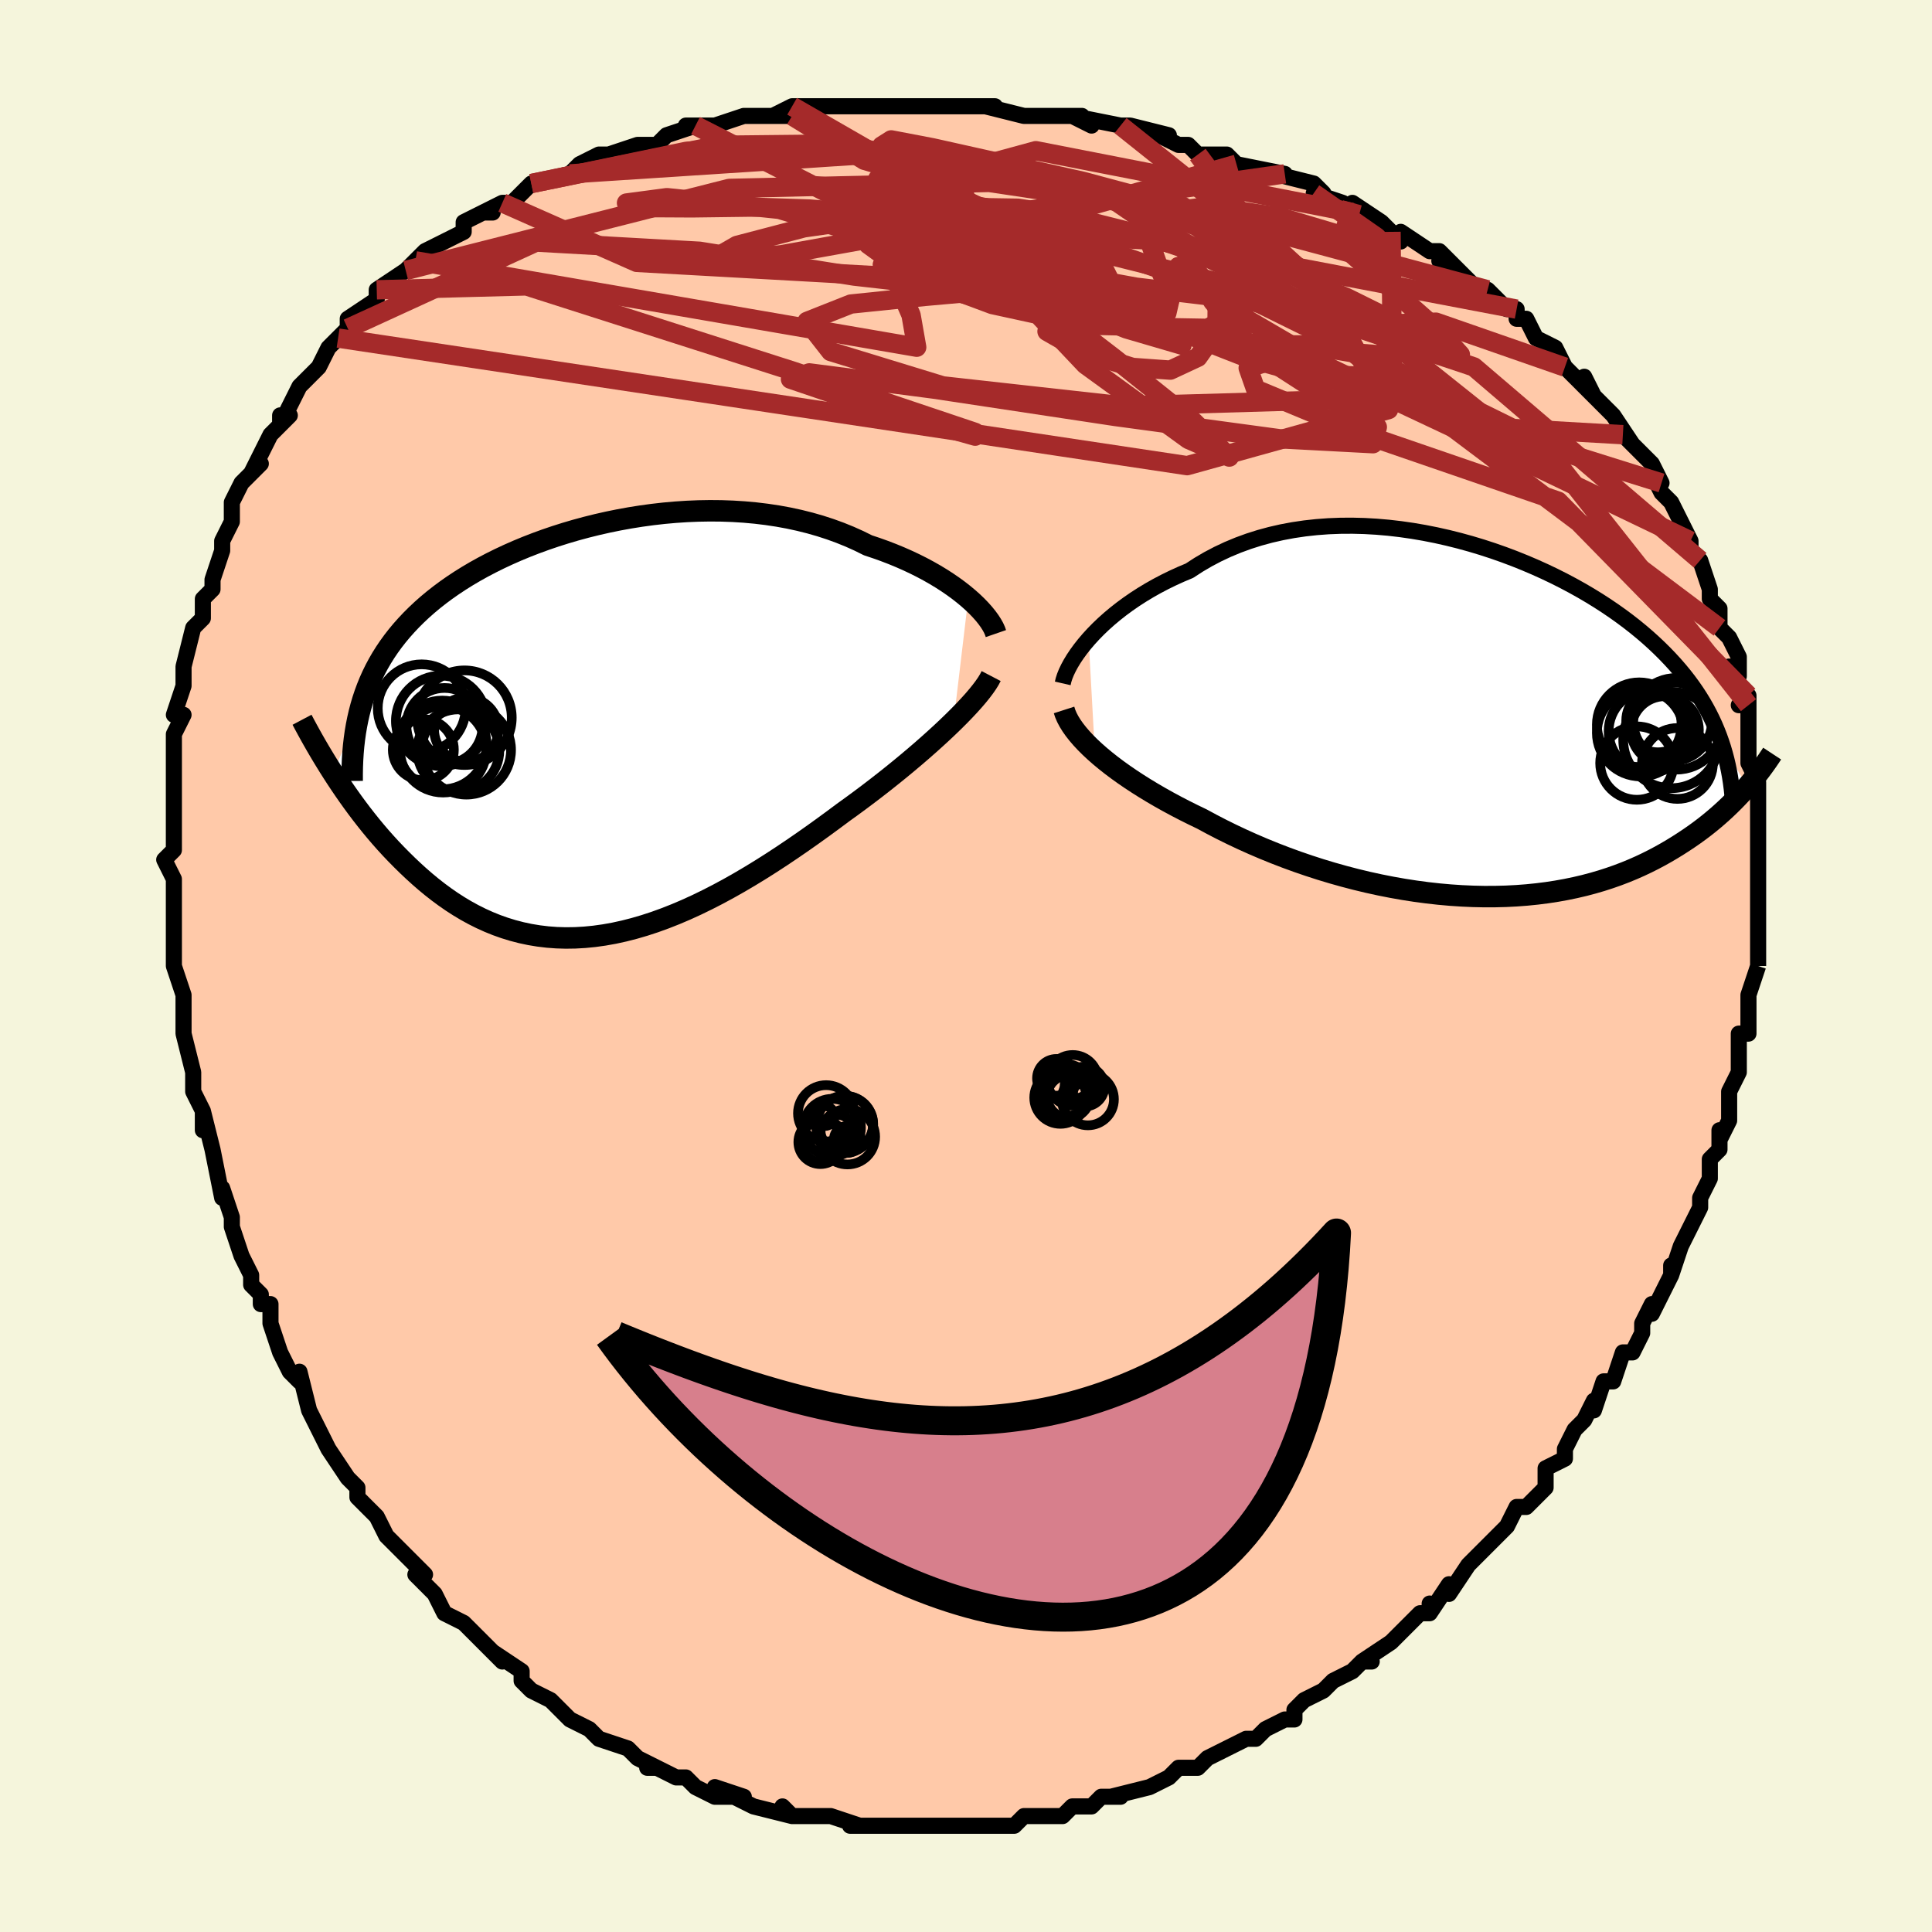 <svg viewBox="-100 -100 200 200" xmlns="http://www.w3.org/2000/svg" width="400" height="400" id="face-svg"><defs><clipPath id="leftEyeClipPath"><polyline points="39.068,-13.74,38.575,-14.15,38.05,-14.56,37.492,-14.967,36.904,-15.371,36.285,-15.77,35.637,-16.163,34.962,-16.547,34.259,-16.923,33.532,-17.288,32.779,-17.642,32.003,-17.984,31.205,-18.313,30.386,-18.628,29.546,-18.928,28.688,-19.214,27.755,-19.675,26.791,-20.108,25.799,-20.51,24.78,-20.881,23.735,-21.22,22.666,-21.526,21.575,-21.799,20.465,-22.039,19.338,-22.245,18.195,-22.417,17.038,-22.557,15.87,-22.663,14.694,-22.737,13.51,-22.779,12.322,-22.79,11.131,-22.77,9.94,-22.721,8.75,-22.642,7.564,-22.536,6.384,-22.402,5.212,-22.242,4.049,-22.057,2.898,-21.848,1.76,-21.616,0.637,-21.362,-0.47,-21.087,-1.559,-20.792,-2.628,-20.478,-3.676,-20.146,-4.702,-19.797,-5.705,-19.431,-6.684,-19.051,-7.637,-18.656,-8.564,-18.247,-9.465,-17.826,-10.338,-17.393,-11.183,-16.949,-12,-16.494,-12.788,-16.029,-13.547,-15.555,-14.277,-15.072,-14.978,-14.581,-15.65,-14.082,-16.294,-13.576,-16.91,-13.062,-17.498,-12.542,-18.059,-12.015,-18.594,-11.482,-19.103,-10.942,-19.588,-10.397,-20.048,-9.844,-20.485,-9.283,-20.898,-8.714,-21.289,-8.136,-21.656,-7.551,-22,-6.957,-22.322,-6.354,-22.622,-5.743,-22.9,-5.124,-23.156,-4.496,-23.391,-3.86,-23.606,-3.215,-23.8,-2.562,-23.974,-1.9,-26.697,4.358,-26.314,4.95,-25.918,5.546,-25.509,6.147,-25.088,6.751,-24.654,7.358,-24.207,7.967,-23.747,8.576,-23.273,9.184,-22.787,9.792,-22.287,10.396,-21.773,10.997,-21.245,11.592,-20.704,12.182,-20.149,12.764,-19.579,13.341,-18.993,13.917,-18.39,14.487,-17.77,15.051,-17.133,15.605,-16.478,16.147,-15.805,16.674,-15.114,17.184,-14.406,17.675,-13.678,18.145,-12.933,18.591,-12.169,19.011,-11.387,19.403,-10.586,19.766,-9.768,20.097,-8.931,20.395,-8.076,20.657,-7.204,20.884,-6.315,21.073,-5.408,21.223,-4.485,21.334,-3.546,21.404,-2.591,21.432,-1.621,21.418,-0.637,21.362,0.362,21.264,1.374,21.122,2.399,20.939,3.435,20.712,4.483,20.444,5.541,20.135,6.608,19.786,7.684,19.396,8.767,18.969,9.856,18.505,10.951,18.005,12.049,17.471,13.151,16.905,14.255,16.309,15.359,15.685,16.462,15.035,17.563,14.362,18.661,13.667,19.753,12.954,20.839,12.225,21.917,11.483,22.985,10.731,24.043,9.971,25.087,9.206,26.117,8.439,27,7.803,27.871,7.162,28.73,6.518,29.575,5.871,30.404,5.224,31.217,4.577,32.012,3.932,32.788,3.29,33.543,2.654,34.276,2.023,34.985,1.399,35.669,0.785,36.326,0.182,36.954,-0.41,37.552,-0.988"></polyline></clipPath><clipPath id="rightEyeClipPath"><polyline points="-40.242,-8.396,-39.76,-8.923,-39.244,-9.45,-38.693,-9.976,-38.109,-10.498,-37.493,-11.014,-36.846,-11.522,-36.169,-12.021,-35.463,-12.508,-34.729,-12.982,-33.968,-13.442,-33.182,-13.886,-32.37,-14.313,-31.535,-14.722,-30.678,-15.112,-29.8,-15.481,-28.861,-16.092,-27.888,-16.663,-26.881,-17.193,-25.843,-17.681,-24.774,-18.126,-23.678,-18.527,-22.556,-18.883,-21.411,-19.194,-20.244,-19.46,-19.06,-19.681,-17.858,-19.858,-16.644,-19.991,-15.417,-20.082,-14.182,-20.13,-12.941,-20.137,-11.696,-20.105,-10.449,-20.034,-9.203,-19.926,-7.961,-19.782,-6.724,-19.604,-5.495,-19.394,-4.275,-19.152,-3.068,-18.881,-1.874,-18.582,-0.696,-18.258,0.464,-17.909,1.605,-17.537,2.725,-17.144,3.823,-16.731,4.897,-16.3,5.946,-15.853,6.969,-15.391,7.965,-14.916,8.934,-14.428,9.874,-13.929,10.784,-13.421,11.665,-12.904,12.516,-12.38,13.337,-11.849,14.127,-11.313,14.887,-10.773,15.617,-10.229,16.317,-9.682,16.988,-9.132,17.63,-8.581,18.244,-8.027,18.83,-7.473,19.39,-6.918,19.924,-6.362,20.435,-5.805,20.921,-5.246,21.385,-4.685,21.825,-4.122,22.242,-3.556,22.636,-2.988,23.009,-2.418,23.36,-1.845,23.689,-1.27,23.998,-0.692,24.286,-0.112,24.555,0.471,24.803,1.057,25.033,1.645,25.244,2.236,27.924,6.883,27.597,7.252,27.256,7.626,26.901,8.003,26.532,8.382,26.147,8.764,25.746,9.147,25.329,9.532,24.896,9.917,24.446,10.302,23.978,10.687,23.493,11.07,22.989,11.451,22.468,11.829,21.927,12.204,21.367,12.577,20.787,12.95,20.186,13.32,19.563,13.688,18.917,14.051,18.247,14.407,17.552,14.756,16.833,15.096,16.088,15.425,15.317,15.743,14.519,16.047,13.695,16.336,12.845,16.61,11.968,16.866,11.065,17.105,10.136,17.323,9.18,17.521,8.2,17.698,7.195,17.852,6.167,17.982,5.115,18.089,4.041,18.17,2.946,18.226,1.83,18.255,0.696,18.258,-0.455,18.233,-1.622,18.181,-2.804,18.102,-3.998,17.995,-5.204,17.86,-6.419,17.698,-7.641,17.508,-8.869,17.291,-10.1,17.048,-11.333,16.778,-12.565,16.483,-13.794,16.162,-15.018,15.818,-16.235,15.451,-17.442,15.061,-18.637,14.651,-19.819,14.22,-20.984,13.771,-22.131,13.305,-23.257,12.823,-24.36,12.327,-25.439,11.818,-26.491,11.298,-27.514,10.768,-28.507,10.231,-29.415,9.794,-30.304,9.35,-31.173,8.899,-32.021,8.442,-32.846,7.98,-33.648,7.513,-34.425,7.043,-35.176,6.569,-35.9,6.094,-36.595,5.617,-37.261,5.14,-37.896,4.663,-38.498,4.187,-39.068,3.714,-39.602,3.244"></polyline></clipPath><filter id="fuzzy"><feTurbulence id="turbulence" baseFrequency="0.05" numOctaves="3" type="noise" result="noise"></feTurbulence><feDisplacementMap in="SourceGraphic" in2="noise" scale="2"></feDisplacementMap></filter><linearGradient id="rainbowGradient" x1="0%" y1="0%" x2="100%" y2="0%"><stop offset="0%" style="stop-color: rgb(233, 236, 239);  stop-opacity: 1"></stop><stop offset="50%" style="stop-color: rgb(220, 20, 60);  stop-opacity: 1"></stop><stop offset="100%" style="stop-color: rgb(233, 236, 239);  stop-opacity: 1"></stop></linearGradient></defs><title>That&#39;s an ugly face</title><desc>CREATED BY XUAN TANG, MORE INFO AT TXSTC55.GITHUB.IO</desc><rect x="-100" y="-100" width="100%" height="100%" opacity="1" fill="rgb(245, 245, 220)"></rect><polyline id="faceContour" points="82,0,82,0,81,3,81,4,81,5,81,7,80,7,80,9,80,10,80,11,79,13,79,14,79,16,78,18,78,17,78,19,77,20,77,22,76,24,76,25,75,27,75,27,74,29,73,32,73,31,73,32,72,34,71,36,71,35,70,37,70,38,69,40,68,40,67,43,66,43,65,46,65,45,64,47,64,47,63,48,62,50,62,51,62,51,60,52,60,54,58,56,57,56,56,58,56,58,54,60,53,61,53,61,52,62,50,65,50,64,48,67,48,66,48,67,47,67,46,68,44,70,44,70,41,72,42,72,41,72,40,73,38,74,37,75,35,76,34,77,34,78,33,78,33,78,31,79,30,80,29,80,27,81,27,81,25,82,24,83,23,83,22,83,21,84,21,84,19,85,19,85,15,86,16,86,14,86,14,86,13,87,11,87,11,87,10,88,6,88,5,89,5,89,2,89,1,89,0,89,-1,89,-1,89,-1,89,-3,89,-5,89,-6,89,-7,89,-9,89,-8,89,-11,89,-12,89,-11,89,-14,88,-15,88,-17,88,-18,88,-19,87,-18,88,-22,87,-24,86,-23,86,-26,85,-24,86,-26,86,-28,85,-29,84,-30,84,-32,83,-33,83,-32,83,-34,82,-35,81,-35,81,-38,80,-39,79,-39,79,-41,78,-41,78,-42,77,-43,76,-45,75,-46,74,-46,73,-49,71,-48,72,-49,71,-50,70,-50,70,-52,68,-54,67,-55,65,-55,65,-57,63,-56,63,-58,61,-59,60,-58,61,-60,59,-61,57,-61,57,-63,55,-63,55,-63,54,-64,53,-66,50,-66,50,-66,50,-67,48,-68,46,-68,46,-69,42,-69,43,-70,42,-71,40,-72,37,-72,35,-73,35,-73,34,-74,33,-74,32,-75,30,-76,27,-76,26,-76,26,-77,23,-77,24,-78,19,-78,19,-79,15,-79,17,-79,17,-79,15,-80,13,-80,11,-80,11,-81,7,-81,5,-81,3,-81,3,-81,3,-82,0,-82,-1,-82,-2,-82,-6,-82,-8,-82,-8,-82,-9,-83,-11,-82,-12,-82,-15,-82,-16,-82,-16,-82,-17,-82,-18,-82,-20,-82,-21,-82,-24,-81,-26,-82,-26,-81,-29,-81,-29,-81,-31,-81,-31,-80,-35,-80,-35,-79,-36,-79,-38,-78,-39,-78,-40,-77,-43,-77,-44,-77,-44,-76,-46,-76,-48,-76,-48,-75,-50,-75,-50,-73,-52,-74,-51,-72,-55,-70,-57,-71,-57,-71,-56,-69,-60,-69,-60,-67,-62,-67,-62,-66,-64,-66,-64,-65,-65,-64,-66,-64,-66,-64,-67,-61,-69,-61,-69,-61,-70,-58,-72,-57,-73,-57,-73,-56,-74,-54,-75,-52,-76,-52,-77,-50,-78,-49,-78,-50,-78,-48,-79,-47,-79,-45,-81,-45,-81,-41,-82,-41,-82,-40,-83,-38,-84,-38,-84,-37,-84,-34,-85,-33,-85,-32,-85,-31,-86,-28,-87,-29,-87,-28,-87,-26,-87,-23,-88,-21,-88,-20,-88,-18,-88,-20,-88,-18,-89,-14,-89,-16,-89,-13,-89,-9,-89,-7,-89,-7,-89,-5,-89,-4,-89,-1,-89,-2,-89,2,-89,2,-89,3,-89,2,-89,6,-88,6,-88,9,-88,12,-88,13,-87,11,-88,16,-87,16,-87,17,-87,21,-86,20,-86,22,-85,23,-85,24,-84,26,-84,27,-84,28,-83,33,-82,33,-82,32,-82,36,-81,37,-80,36,-80,39,-79,40,-78,40,-79,43,-77,44,-76,45,-75,45,-76,48,-74,49,-74,51,-72,49,-73,51,-72,53,-70,54,-70,56,-68,57,-68,57,-67,58,-67,59,-65,59,-65,61,-64,62,-62,63,-61,65,-59,64,-61,65,-59,66,-58,67,-57,69,-54,68,-55,70,-53,71,-52,72,-50,71,-51,72,-49,73,-48,73,-48,74,-46,75,-44,75,-43,76,-42,77,-39,77,-38,77,-38,78,-37,78,-36,78,-35,79,-34,80,-32,80,-30,79,-31,81,-27,80,-27,81,-28,81,-26,81,-25,81,-22,81,-21,82,-19,82,-19,82,-17,82,-16,82,-13,82,-12,82,-11,82,-10,82,-8,82,-8,82,-8,82,-4,82,-6,82,-3,82,-1,82,0,82,0" fill="#ffc9a9" stroke="black" stroke-width="1.667" stroke-linejoin="round" filter="url(#fuzzy)"></polyline><g transform="translate(52.938 -25.442)"><polyline id="rightCountour" points="-40.242,-8.396,-39.76,-8.923,-39.244,-9.45,-38.693,-9.976,-38.109,-10.498,-37.493,-11.014,-36.846,-11.522,-36.169,-12.021,-35.463,-12.508,-34.729,-12.982,-33.968,-13.442,-33.182,-13.886,-32.37,-14.313,-31.535,-14.722,-30.678,-15.112,-29.8,-15.481,-28.861,-16.092,-27.888,-16.663,-26.881,-17.193,-25.843,-17.681,-24.774,-18.126,-23.678,-18.527,-22.556,-18.883,-21.411,-19.194,-20.244,-19.46,-19.06,-19.681,-17.858,-19.858,-16.644,-19.991,-15.417,-20.082,-14.182,-20.13,-12.941,-20.137,-11.696,-20.105,-10.449,-20.034,-9.203,-19.926,-7.961,-19.782,-6.724,-19.604,-5.495,-19.394,-4.275,-19.152,-3.068,-18.881,-1.874,-18.582,-0.696,-18.258,0.464,-17.909,1.605,-17.537,2.725,-17.144,3.823,-16.731,4.897,-16.3,5.946,-15.853,6.969,-15.391,7.965,-14.916,8.934,-14.428,9.874,-13.929,10.784,-13.421,11.665,-12.904,12.516,-12.38,13.337,-11.849,14.127,-11.313,14.887,-10.773,15.617,-10.229,16.317,-9.682,16.988,-9.132,17.63,-8.581,18.244,-8.027,18.83,-7.473,19.39,-6.918,19.924,-6.362,20.435,-5.805,20.921,-5.246,21.385,-4.685,21.825,-4.122,22.242,-3.556,22.636,-2.988,23.009,-2.418,23.36,-1.845,23.689,-1.27,23.998,-0.692,24.286,-0.112,24.555,0.471,24.803,1.057,25.033,1.645,25.244,2.236,27.924,6.883,27.597,7.252,27.256,7.626,26.901,8.003,26.532,8.382,26.147,8.764,25.746,9.147,25.329,9.532,24.896,9.917,24.446,10.302,23.978,10.687,23.493,11.07,22.989,11.451,22.468,11.829,21.927,12.204,21.367,12.577,20.787,12.95,20.186,13.32,19.563,13.688,18.917,14.051,18.247,14.407,17.552,14.756,16.833,15.096,16.088,15.425,15.317,15.743,14.519,16.047,13.695,16.336,12.845,16.61,11.968,16.866,11.065,17.105,10.136,17.323,9.18,17.521,8.2,17.698,7.195,17.852,6.167,17.982,5.115,18.089,4.041,18.17,2.946,18.226,1.83,18.255,0.696,18.258,-0.455,18.233,-1.622,18.181,-2.804,18.102,-3.998,17.995,-5.204,17.86,-6.419,17.698,-7.641,17.508,-8.869,17.291,-10.1,17.048,-11.333,16.778,-12.565,16.483,-13.794,16.162,-15.018,15.818,-16.235,15.451,-17.442,15.061,-18.637,14.651,-19.819,14.22,-20.984,13.771,-22.131,13.305,-23.257,12.823,-24.36,12.327,-25.439,11.818,-26.491,11.298,-27.514,10.768,-28.507,10.231,-29.415,9.794,-30.304,9.35,-31.173,8.899,-32.021,8.442,-32.846,7.98,-33.648,7.513,-34.425,7.043,-35.176,6.569,-35.9,6.094,-36.595,5.617,-37.261,5.14,-37.896,4.663,-38.498,4.187,-39.068,3.714,-39.602,3.244" fill="white" stroke="white" stroke-width="0" stroke-linejoin="round" filter="url(#fuzzy)"></polyline></g><g transform="translate(-38.833 -24.334)"><polyline id="leftCountour" points="39.068,-13.74,38.575,-14.15,38.05,-14.56,37.492,-14.967,36.904,-15.371,36.285,-15.77,35.637,-16.163,34.962,-16.547,34.259,-16.923,33.532,-17.288,32.779,-17.642,32.003,-17.984,31.205,-18.313,30.386,-18.628,29.546,-18.928,28.688,-19.214,27.755,-19.675,26.791,-20.108,25.799,-20.51,24.78,-20.881,23.735,-21.22,22.666,-21.526,21.575,-21.799,20.465,-22.039,19.338,-22.245,18.195,-22.417,17.038,-22.557,15.87,-22.663,14.694,-22.737,13.51,-22.779,12.322,-22.79,11.131,-22.77,9.94,-22.721,8.75,-22.642,7.564,-22.536,6.384,-22.402,5.212,-22.242,4.049,-22.057,2.898,-21.848,1.76,-21.616,0.637,-21.362,-0.47,-21.087,-1.559,-20.792,-2.628,-20.478,-3.676,-20.146,-4.702,-19.797,-5.705,-19.431,-6.684,-19.051,-7.637,-18.656,-8.564,-18.247,-9.465,-17.826,-10.338,-17.393,-11.183,-16.949,-12,-16.494,-12.788,-16.029,-13.547,-15.555,-14.277,-15.072,-14.978,-14.581,-15.65,-14.082,-16.294,-13.576,-16.91,-13.062,-17.498,-12.542,-18.059,-12.015,-18.594,-11.482,-19.103,-10.942,-19.588,-10.397,-20.048,-9.844,-20.485,-9.283,-20.898,-8.714,-21.289,-8.136,-21.656,-7.551,-22,-6.957,-22.322,-6.354,-22.622,-5.743,-22.9,-5.124,-23.156,-4.496,-23.391,-3.86,-23.606,-3.215,-23.8,-2.562,-23.974,-1.9,-26.697,4.358,-26.314,4.95,-25.918,5.546,-25.509,6.147,-25.088,6.751,-24.654,7.358,-24.207,7.967,-23.747,8.576,-23.273,9.184,-22.787,9.792,-22.287,10.396,-21.773,10.997,-21.245,11.592,-20.704,12.182,-20.149,12.764,-19.579,13.341,-18.993,13.917,-18.39,14.487,-17.77,15.051,-17.133,15.605,-16.478,16.147,-15.805,16.674,-15.114,17.184,-14.406,17.675,-13.678,18.145,-12.933,18.591,-12.169,19.011,-11.387,19.403,-10.586,19.766,-9.768,20.097,-8.931,20.395,-8.076,20.657,-7.204,20.884,-6.315,21.073,-5.408,21.223,-4.485,21.334,-3.546,21.404,-2.591,21.432,-1.621,21.418,-0.637,21.362,0.362,21.264,1.374,21.122,2.399,20.939,3.435,20.712,4.483,20.444,5.541,20.135,6.608,19.786,7.684,19.396,8.767,18.969,9.856,18.505,10.951,18.005,12.049,17.471,13.151,16.905,14.255,16.309,15.359,15.685,16.462,15.035,17.563,14.362,18.661,13.667,19.753,12.954,20.839,12.225,21.917,11.483,22.985,10.731,24.043,9.971,25.087,9.206,26.117,8.439,27,7.803,27.871,7.162,28.73,6.518,29.575,5.871,30.404,5.224,31.217,4.577,32.012,3.932,32.788,3.29,33.543,2.654,34.276,2.023,34.985,1.399,35.669,0.785,36.326,0.182,36.954,-0.41,37.552,-0.988" fill="white" stroke="white" stroke-width="0" stroke-linejoin="round" filter="url(#fuzzy)"></polyline></g><g transform="translate(52.938 -25.442)"><polyline id="rightUpper" points="-42.922,-3.813,-42.841,-4.166,-42.717,-4.551,-42.549,-4.967,-42.339,-5.407,-42.088,-5.87,-41.797,-6.351,-41.465,-6.848,-41.095,-7.356,-40.687,-7.873,-40.242,-8.396,-39.76,-8.923,-39.244,-9.45,-38.693,-9.976,-38.109,-10.498,-37.493,-11.014,-36.846,-11.522,-36.169,-12.021,-35.463,-12.508,-34.729,-12.982,-33.968,-13.442,-33.182,-13.886,-32.37,-14.313,-31.535,-14.722,-30.678,-15.112,-29.8,-15.481,-28.861,-16.092,-27.888,-16.663,-26.881,-17.193,-25.843,-17.681,-24.774,-18.126,-23.678,-18.527,-22.556,-18.883,-21.411,-19.194,-20.244,-19.46,-19.06,-19.681,-17.858,-19.858,-16.644,-19.991,-15.417,-20.082,-14.182,-20.13,-12.941,-20.137,-11.696,-20.105,-10.449,-20.034,-9.203,-19.926,-7.961,-19.782,-6.724,-19.604,-5.495,-19.394,-4.275,-19.152,-3.068,-18.881,-1.874,-18.582,-0.696,-18.258,0.464,-17.909,1.605,-17.537,2.725,-17.144,3.823,-16.731,4.897,-16.3,5.946,-15.853,6.969,-15.391,7.965,-14.916,8.934,-14.428,9.874,-13.929,10.784,-13.421,11.665,-12.904,12.516,-12.38,13.337,-11.849,14.127,-11.313,14.887,-10.773,15.617,-10.229,16.317,-9.682,16.988,-9.132,17.63,-8.581,18.244,-8.027,18.83,-7.473,19.39,-6.918,19.924,-6.362,20.435,-5.805,20.921,-5.246,21.385,-4.685,21.825,-4.122,22.242,-3.556,22.636,-2.988,23.009,-2.418,23.36,-1.845,23.689,-1.27,23.998,-0.692,24.286,-0.112,24.555,0.471,24.803,1.057,25.033,1.645,25.244,2.236,25.438,2.829,25.613,3.426,25.772,4.025,25.914,4.627,26.04,5.232,26.15,5.84,26.245,6.45,26.326,7.064,26.392,7.68,26.445,8.299" fill="none" stroke="black" stroke-width="1.667" stroke-linejoin="round" filter="url(#fuzzy)"></polyline><polyline id="rightLower" points="-42.787,-1.064,-42.664,-0.682,-42.493,-0.285,-42.278,0.124,-42.019,0.544,-41.716,0.975,-41.372,1.414,-40.988,1.862,-40.564,2.317,-40.102,2.778,-39.602,3.244,-39.068,3.714,-38.498,4.187,-37.896,4.663,-37.261,5.14,-36.595,5.617,-35.9,6.094,-35.176,6.569,-34.425,7.043,-33.648,7.513,-32.846,7.98,-32.021,8.442,-31.173,8.899,-30.304,9.35,-29.415,9.794,-28.507,10.231,-27.514,10.768,-26.491,11.298,-25.439,11.818,-24.36,12.327,-23.257,12.823,-22.131,13.305,-20.984,13.771,-19.819,14.22,-18.637,14.651,-17.442,15.061,-16.235,15.451,-15.018,15.818,-13.794,16.162,-12.565,16.483,-11.333,16.778,-10.1,17.048,-8.869,17.291,-7.641,17.508,-6.419,17.698,-5.204,17.86,-3.998,17.995,-2.804,18.102,-1.622,18.181,-0.455,18.233,0.696,18.258,1.83,18.255,2.946,18.226,4.041,18.17,5.115,18.089,6.167,17.982,7.195,17.852,8.2,17.698,9.18,17.521,10.136,17.323,11.065,17.105,11.968,16.866,12.845,16.61,13.695,16.336,14.519,16.047,15.317,15.743,16.088,15.425,16.833,15.096,17.552,14.756,18.247,14.407,18.917,14.051,19.563,13.688,20.186,13.32,20.787,12.95,21.367,12.577,21.927,12.204,22.468,11.829,22.989,11.451,23.493,11.07,23.978,10.687,24.446,10.302,24.896,9.917,25.329,9.532,25.746,9.147,26.147,8.764,26.532,8.382,26.901,8.003,27.256,7.626,27.597,7.252,27.924,6.883,28.237,6.517,28.537,6.156,28.824,5.799,29.099,5.448,29.363,5.102,29.614,4.761,29.855,4.426,30.085,4.097,30.304,3.773,30.514,3.454" fill="none" stroke="black" stroke-width="2.222" stroke-linejoin="round" filter="url(#fuzzy)"></polyline><!--[--><circle r="3.798" cx="16.509" cy="4.436" stroke="black" fill="none" stroke-width="1" filter="url(#fuzzy)" clip-path="url(#rightEyeClipPath)"></circle><circle r="4.742" cx="20.611" cy="0.368" stroke="black" fill="none" stroke-width="1" filter="url(#fuzzy)" clip-path="url(#rightEyeClipPath)"></circle><circle r="3.668" cx="20.71" cy="4.477" stroke="black" fill="none" stroke-width="1" filter="url(#fuzzy)" clip-path="url(#rightEyeClipPath)"></circle><circle r="4.073" cx="20.208" cy="0.139" stroke="black" fill="none" stroke-width="1" filter="url(#fuzzy)" clip-path="url(#rightEyeClipPath)"></circle><circle r="4.514" cx="16.883" cy="1.301" stroke="black" fill="none" stroke-width="1" filter="url(#fuzzy)" clip-path="url(#rightEyeClipPath)"></circle><circle r="4.272" cx="17.861" cy="1.141" stroke="black" fill="none" stroke-width="1" filter="url(#fuzzy)" clip-path="url(#rightEyeClipPath)"></circle><circle r="4.384" cx="16.754" cy="0.464" stroke="black" fill="none" stroke-width="1" filter="url(#fuzzy)" clip-path="url(#rightEyeClipPath)"></circle><circle r="3.281" cx="18.689" cy="0.039" stroke="black" fill="none" stroke-width="1" filter="url(#fuzzy)" clip-path="url(#rightEyeClipPath)"></circle><circle r="3.507" cx="19.422" cy="1.021" stroke="black" fill="none" stroke-width="1" filter="url(#fuzzy)" clip-path="url(#rightEyeClipPath)"></circle><circle r="4.986" cx="20.085" cy="2.047" stroke="black" fill="none" stroke-width="1" filter="url(#fuzzy)" clip-path="url(#rightEyeClipPath)"></circle><!--]--></g><g transform="translate(-38.833 -24.334)"><polyline id="leftUpper" points="41.928,-10.077,41.826,-10.372,41.681,-10.69,41.492,-11.028,41.263,-11.383,40.992,-11.753,40.683,-12.135,40.334,-12.527,39.948,-12.927,39.526,-13.332,39.068,-13.74,38.575,-14.15,38.05,-14.56,37.492,-14.967,36.904,-15.371,36.285,-15.77,35.637,-16.163,34.962,-16.547,34.259,-16.923,33.532,-17.288,32.779,-17.642,32.003,-17.984,31.205,-18.313,30.386,-18.628,29.546,-18.928,28.688,-19.214,27.755,-19.675,26.791,-20.108,25.799,-20.51,24.78,-20.881,23.735,-21.22,22.666,-21.526,21.575,-21.799,20.465,-22.039,19.338,-22.245,18.195,-22.417,17.038,-22.557,15.87,-22.663,14.694,-22.737,13.51,-22.779,12.322,-22.79,11.131,-22.77,9.94,-22.721,8.75,-22.642,7.564,-22.536,6.384,-22.402,5.212,-22.242,4.049,-22.057,2.898,-21.848,1.76,-21.616,0.637,-21.362,-0.47,-21.087,-1.559,-20.792,-2.628,-20.478,-3.676,-20.146,-4.702,-19.797,-5.705,-19.431,-6.684,-19.051,-7.637,-18.656,-8.564,-18.247,-9.465,-17.826,-10.338,-17.393,-11.183,-16.949,-12,-16.494,-12.788,-16.029,-13.547,-15.555,-14.277,-15.072,-14.978,-14.581,-15.65,-14.082,-16.294,-13.576,-16.91,-13.062,-17.498,-12.542,-18.059,-12.015,-18.594,-11.482,-19.103,-10.942,-19.588,-10.397,-20.048,-9.844,-20.485,-9.283,-20.898,-8.714,-21.289,-8.136,-21.656,-7.551,-22,-6.957,-22.322,-6.354,-22.622,-5.743,-22.9,-5.124,-23.156,-4.496,-23.391,-3.86,-23.606,-3.215,-23.8,-2.562,-23.974,-1.9,-24.128,-1.23,-24.263,-0.551,-24.38,0.137,-24.478,0.832,-24.559,1.536,-24.622,2.249,-24.668,2.969,-24.698,3.697,-24.711,4.432,-24.71,5.175" fill="none" stroke="black" stroke-width="2.222" stroke-linejoin="round" filter="url(#fuzzy)"></polyline><polyline id="leftLower" points="41.437,-5.68,41.251,-5.324,41.014,-4.938,40.728,-4.525,40.396,-4.086,40.021,-3.622,39.603,-3.134,39.145,-2.626,38.649,-2.098,38.118,-1.551,37.552,-0.988,36.954,-0.41,36.326,0.182,35.669,0.785,34.985,1.399,34.276,2.023,33.543,2.654,32.788,3.29,32.012,3.932,31.217,4.577,30.404,5.224,29.575,5.871,28.73,6.518,27.871,7.162,27,7.803,26.117,8.439,25.087,9.206,24.043,9.971,22.985,10.731,21.917,11.483,20.839,12.225,19.753,12.954,18.661,13.667,17.563,14.362,16.462,15.035,15.359,15.685,14.255,16.309,13.151,16.905,12.049,17.471,10.951,18.005,9.856,18.505,8.767,18.969,7.684,19.396,6.608,19.786,5.541,20.135,4.483,20.444,3.435,20.712,2.399,20.939,1.374,21.122,0.362,21.264,-0.637,21.362,-1.621,21.418,-2.591,21.432,-3.546,21.404,-4.485,21.334,-5.408,21.223,-6.315,21.073,-7.204,20.884,-8.076,20.657,-8.931,20.395,-9.768,20.097,-10.586,19.766,-11.387,19.403,-12.169,19.011,-12.933,18.591,-13.678,18.145,-14.406,17.675,-15.114,17.184,-15.805,16.674,-16.478,16.147,-17.133,15.605,-17.77,15.051,-18.39,14.487,-18.993,13.917,-19.579,13.341,-20.149,12.764,-20.704,12.182,-21.245,11.592,-21.773,10.997,-22.287,10.396,-22.787,9.792,-23.273,9.184,-23.747,8.576,-24.207,7.967,-24.654,7.358,-25.088,6.751,-25.509,6.147,-25.918,5.546,-26.314,4.95,-26.697,4.358,-27.069,3.772,-27.428,3.193,-27.776,2.621,-28.113,2.056,-28.438,1.499,-28.751,0.951,-29.054,0.411,-29.347,-0.121,-29.629,-0.643,-29.901,-1.157" fill="none" stroke="black" stroke-width="2.222" stroke-linejoin="round" filter="url(#fuzzy)"></polyline><!--[--><circle r="3.161" cx="-17.343" cy="1.948" stroke="black" fill="none" stroke-width="1" filter="url(#fuzzy)" clip-path="url(#leftEyeClipPath)"></circle><circle r="4.546" cx="-17.516" cy="-2.348" stroke="black" fill="none" stroke-width="1" filter="url(#fuzzy)" clip-path="url(#leftEyeClipPath)"></circle><circle r="3.943" cx="-15.15" cy="-0.505" stroke="black" fill="none" stroke-width="1" filter="url(#fuzzy)" clip-path="url(#leftEyeClipPath)"></circle><circle r="4.62" cx="-12.885" cy="1.971" stroke="black" fill="none" stroke-width="1" filter="url(#fuzzy)" clip-path="url(#leftEyeClipPath)"></circle><circle r="4.896" cx="-13.086" cy="-1.37" stroke="black" fill="none" stroke-width="1" filter="url(#fuzzy)" clip-path="url(#leftEyeClipPath)"></circle><circle r="4.245" cx="-13.719" cy="2.013" stroke="black" fill="none" stroke-width="1" filter="url(#fuzzy)" clip-path="url(#leftEyeClipPath)"></circle><circle r="4.476" cx="-15.295" cy="1.902" stroke="black" fill="none" stroke-width="1" filter="url(#fuzzy)" clip-path="url(#leftEyeClipPath)"></circle><circle r="4.596" cx="-15.391" cy="1.453" stroke="black" fill="none" stroke-width="1" filter="url(#fuzzy)" clip-path="url(#leftEyeClipPath)"></circle><circle r="3.331" cx="-12.897" cy="-0.139" stroke="black" fill="none" stroke-width="1" filter="url(#fuzzy)" clip-path="url(#leftEyeClipPath)"></circle><circle r="4.685" cx="-15.497" cy="-1.039" stroke="black" fill="none" stroke-width="1" filter="url(#fuzzy)" clip-path="url(#leftEyeClipPath)"></circle><!--]--></g><g id="hairs"><!--[--><polyline points="57,-68,1.361,-78.593,-7.025,-82.614,0.934,-82.196,9.467,-80.445,12.948,-79.503,12.496,-79.836,11.425,-80.66,12.053,-80.854,14.624,-79.823,17.876,-77.899,20.712,-75.933,23.912,-74.212,29.914,-71.578,39.099,-66.068,43.746,-57.601,22.891,-51.795,-65,-65" fill="none" stroke="rgb(165, 42, 42)" stroke-width="2" stroke-linejoin="round" filter="url(#fuzzy)"></polyline><polyline points="78,-35,33.866,-68.156,20.898,-79.102,20.006,-80.133,27.102,-75.753,36.796,-69.683,43.326,-65.037,43.936,-63.178,39.972,-63.487,35.245,-64.292,32.823,-64.301,32.527,-63.504,31.646,-62.69,29.211,-61.903,29.978,-59.714,41.307,-54.994,61.3,-48.119,81,-28" fill="none" stroke="rgb(165, 42, 42)" stroke-width="2" stroke-linejoin="round" filter="url(#fuzzy)"></polyline><polyline points="62,-62,48.643,-66.65,41.063,-66.345,34.236,-68.587,28.841,-71.479,24.004,-73.793,19.592,-75.303,16.052,-76.229,13.169,-76.95,9.895,-77.732,5.376,-78.446,0.04,-78.531,-4.318,-77.383,-5.781,-74.97,-4.507,-72.192,-4.417,-70.611,-11.579,-71.419,-27.582,-73.991,-44.508,-74.94,-64,-66" fill="none" stroke="rgb(165, 42, 42)" stroke-width="2" stroke-linejoin="round" filter="url(#fuzzy)"></polyline><polyline points="-41,-82,-5.552,-84.311,13.877,-80.269,22.516,-74.352,25.537,-68.797,29.7,-63.8,36.657,-59.302,42.58,-55.789,42.136,-54.066,32.519,-54.574,15.444,-56.887,-3.272,-59.712,-16.22,-61.4,-18.169,-60.748,-9.73,-57.877,0.95,-54.848,0.926,-55.248,-17.93,-61.585,-45.502,-70.403,-61,-70" fill="none" stroke="rgb(165, 42, 42)" stroke-width="2" stroke-linejoin="round" filter="url(#fuzzy)"></polyline><polyline points="54,-70,12.045,-81.243,-3.457,-84.702,-7.739,-85.52,-8.724,-84.897,-8.427,-82.995,-6.533,-80.095,-2.771,-76.723,2.368,-73.399,8.058,-70.497,13.546,-68.332,18.073,-67.255,20.795,-67.599,21.217,-69.447,19.924,-72.405,18.795,-75.596,20.127,-77.942,25.059,-78.629,32.514,-77.526,39.74,-75.383,43.892,-73.867,42.507,-75.46,36,-80" fill="none" stroke="rgb(165, 42, 42)" stroke-width="2" stroke-linejoin="round" filter="url(#fuzzy)"></polyline><polyline points="-45,-81,-25.585,-84.964,-16.271,-85.062,-6.572,-84.042,-1.641,-82.978,-3.02,-81.909,-7.153,-80.395,-9.624,-78.144,-8.457,-75.38,-4.689,-72.814,-0.823,-71.247,1.352,-71.022,2.047,-71.723,3.061,-72.349,6.077,-71.933,10.995,-70.211,15.597,-67.886,16.915,-66.248,13.326,-66.322,5.844,-68.049,-2.255,-70.067,-6.945,-70.284,-5.688,-67.385,-5.103,-64.055,-57,-73" fill="none" stroke="rgb(165, 42, 42)" stroke-width="2" stroke-linejoin="round" filter="url(#fuzzy)"></polyline><polyline points="33,-82,6.462,-78.23,-19.135,-73.627,-26.635,-72.918,-23.714,-74.597,-16.77,-76.414,-8.576,-77.578,-2.056,-78.493,-0.414,-79.68,-4.136,-80.978,-9.14,-81.476,-8.38,-80.096,3.894,-76.338,27.21,-70.494,52.569,-62.022,76,-42" fill="none" stroke="rgb(165, 42, 42)" stroke-width="2" stroke-linejoin="round" filter="url(#fuzzy)"></polyline><polyline points="16,-87,52.949,-57.511,54.28,-53.9,39.536,-60.846,26.386,-68.516,21.992,-72.415,23.718,-72.132,26.014,-69.288,25.977,-65.793,24.007,-63.016,21.151,-61.684,17.245,-61.966,12.152,-63.538,8.385,-65.692,12.26,-67.107,33.766,-63.797,75,-44" fill="none" stroke="rgb(165, 42, 42)" stroke-width="2" stroke-linejoin="round" filter="url(#fuzzy)"></polyline><polyline points="44,-76,44.144,-60.962,35.24,-61.242,29.24,-62.909,21.525,-65.928,14.361,-69.896,10.778,-73.517,10.646,-75.848,11.943,-76.649,12.969,-76.136,13.015,-74.71,11.751,-72.866,8.651,-71.153,3.214,-69.982,-4.252,-69.316,-11.922,-68.526,-16.452,-66.733,-14.006,-63.606,-2.41,-60.056,16.285,-57.979,35.376,-58.532,48.989,-59.145,61.757,-51.362,81,-27" fill="none" stroke="rgb(165, 42, 42)" stroke-width="2" stroke-linejoin="round" filter="url(#fuzzy)"></polyline><polyline points="72,-50,4.861,-71.052,-19.324,-78.326,-30.96,-79.541,-35.145,-78.984,-33.449,-78.508,-28.371,-78.481,-22.291,-78.56,-16.185,-78.362,-9.931,-77.838,-3.526,-77.261,2.178,-76.957,5.745,-77.077,6.049,-77.564,3.103,-78.295,-1.688,-79.215,-6.106,-80.35,-8.389,-81.69,-8.569,-83.082,-8.769,-84.224,-11.705,-84.823,-17.999,-84.845,-24.672,-84.64,-28.955,-84.333,-45,-81" fill="none" stroke="rgb(165, 42, 42)" stroke-width="2" stroke-linejoin="round" filter="url(#fuzzy)"></polyline><polyline points="-18,-89,-7.008,-82.675,12.738,-72.909,18.691,-67.058,12.986,-66.238,2.724,-68.473,-6.051,-71.74,-10.123,-74.693,-9.444,-76.508,-5.729,-76.564,-0.311,-74.314,6.741,-69.538,15.382,-62.895,23.597,-56.32,27.255,-52.683,23.031,-54.508,12.362,-62.247,2.013,-73.189,-0.919,-82.18,7.228,-84.401,40,-78" fill="none" stroke="rgb(165, 42, 42)" stroke-width="2" stroke-linejoin="round" filter="url(#fuzzy)"></polyline><polyline points="-58,-72,-24.513,-80.497,2.399,-81.114,17.524,-78.859,24.135,-76.479,26.906,-74.652,28.61,-72.826,29.583,-70.443,28.701,-67.804,24.966,-66.01,18.833,-66.118,12.43,-68.259,8.49,-71.451,8.769,-74.205,13.096,-75.462,19.704,-75.111,26.594,-73.737,32.951,-71.817,39.367,-69.211,46.221,-65.819,51.177,-63.292,49.093,-65.61,38.825,-74.693,40,-79" fill="none" stroke="rgb(165, 42, 42)" stroke-width="2" stroke-linejoin="round" filter="url(#fuzzy)"></polyline><polyline points="68,-55,56.608,-55.65,30.503,-68.52,6.285,-76.946,-10.097,-80.246,-16.294,-80.84,-13.93,-80.409,-7.203,-79.37,-0.127,-77.606,5.225,-75.382,8.629,-73.662,10.638,-73.546,11.816,-75.283,12.54,-77.732,12.771,-78.897,11.661,-77.272,8.297,-73.114,4.585,-69.109,3.613,-70.884,-28,-87" fill="none" stroke="rgb(165, 42, 42)" stroke-width="2" stroke-linejoin="round" filter="url(#fuzzy)"></polyline><polyline points="24,-84,28.972,-77.296,36.333,-70.487,34.242,-68.693,26.043,-69.267,17.61,-70.273,12.682,-71.172,11.45,-72.197,11.796,-73.601,11.371,-75.292,9.062,-76.876,5.368,-77.871,1.889,-77.932,0.475,-76.964,2.477,-75.111,8.109,-72.697,15.7,-70.304,21.07,-68.904,18.392,-69.396,4.763,-71.15,-8.664,-72.588,28,-83" fill="none" stroke="rgb(165, 42, 42)" stroke-width="2" stroke-linejoin="round" filter="url(#fuzzy)"></polyline><polyline points="-18,-88,-10.528,-83.407,-1.988,-80.892,-2.232,-78.688,-0.838,-74.745,6.703,-69.883,16.611,-65.951,22.357,-64.271,20.181,-65.128,11.158,-67.865,-0.189,-71.262,-8.73,-74.07,-10.971,-75.503,-5.988,-75.436,4.218,-74.23,14.132,-72.476,14.85,-71.041,-2.128,-71.055,-34.082,-72.837,-48,-79" fill="none" stroke="rgb(165, 42, 42)" stroke-width="2" stroke-linejoin="round" filter="url(#fuzzy)"></polyline><!--]--></g><g id="pointNose"><g id="rightNose"><!--[--><circle r="1.049" cx="12.132" cy="13.13" stroke="black" fill="none" stroke-width="1" filter="url(#fuzzy)"></circle><circle r="2.706" cx="10.276" cy="12.852" stroke="black" fill="none" stroke-width="1" filter="url(#fuzzy)"></circle><circle r="2.217" cx="10.62" cy="13.516" stroke="black" fill="none" stroke-width="1" filter="url(#fuzzy)"></circle><circle r="2.007" cx="9.36" cy="11.628" stroke="black" fill="none" stroke-width="1" filter="url(#fuzzy)"></circle><circle r="1.085" cx="11.519" cy="12.566" stroke="black" fill="none" stroke-width="1" filter="url(#fuzzy)"></circle><circle r="1.327" cx="9.355" cy="12.101" stroke="black" fill="none" stroke-width="1" filter="url(#fuzzy)"></circle><circle r="2.695" cx="12.619" cy="13.798" stroke="black" fill="none" stroke-width="1" filter="url(#fuzzy)"></circle><circle r="2.709" cx="9.774" cy="13.631" stroke="black" fill="none" stroke-width="1" filter="url(#fuzzy)"></circle><circle r="2.619" cx="11.045" cy="11.832" stroke="black" fill="none" stroke-width="1" filter="url(#fuzzy)"></circle><circle r="2.063" cx="12.269" cy="12.481" stroke="black" fill="none" stroke-width="1" filter="url(#fuzzy)"></circle><!--]--></g><g id="leftNose"><!--[--><circle r="2.222" cx="-14.809" cy="18.136" stroke="black" fill="none" stroke-width="1" filter="url(#fuzzy)"></circle><circle r="2.918" cx="-12.538" cy="16.375" stroke="black" fill="none" stroke-width="1" filter="url(#fuzzy)"></circle><circle r="1.697" cx="-13.355" cy="17.087" stroke="black" fill="none" stroke-width="1" filter="url(#fuzzy)"></circle><circle r="1.391" cx="-12.282" cy="17.951" stroke="black" fill="none" stroke-width="1" filter="url(#fuzzy)"></circle><circle r="2.865" cx="-12.27" cy="17.678" stroke="black" fill="none" stroke-width="1" filter="url(#fuzzy)"></circle><circle r="2.973" cx="-13.849" cy="16.722" stroke="black" fill="none" stroke-width="1" filter="url(#fuzzy)"></circle><circle r="2.964" cx="-12.568" cy="16.399" stroke="black" fill="none" stroke-width="1" filter="url(#fuzzy)"></circle><circle r="2.278" cx="-15.077" cy="18.226" stroke="black" fill="none" stroke-width="1" filter="url(#fuzzy)"></circle><circle r="2.915" cx="-14.478" cy="15.249" stroke="black" fill="none" stroke-width="1" filter="url(#fuzzy)"></circle><circle r="1.037" cx="-14.639" cy="15.535" stroke="black" fill="none" stroke-width="1" filter="url(#fuzzy)"></circle><!--]--></g></g><g id="mouth"><polyline points="-36.985,38.331,-36.321,39.245,-35.641,40.152,-34.943,41.052,-34.229,41.945,-33.499,42.83,-32.754,43.707,-31.993,44.575,-31.219,45.434,-30.43,46.283,-29.627,47.122,-28.812,47.951,-27.984,48.768,-27.144,49.575,-26.292,50.369,-25.429,51.151,-24.555,51.921,-23.672,52.677,-22.778,53.42,-21.875,54.149,-20.963,54.863,-20.043,55.562,-19.116,56.246,-18.18,56.914,-17.238,57.566,-16.29,58.201,-15.335,58.819,-14.375,59.419,-13.41,60.001,-12.441,60.565,-11.467,61.11,-10.49,61.635,-9.51,62.141,-8.527,62.626,-7.542,63.091,-6.556,63.534,-5.568,63.956,-4.579,64.356,-3.591,64.734,-2.602,65.088,-1.614,65.419,-0.627,65.727,0.358,66.01,1.341,66.268,2.321,66.501,3.298,66.709,4.272,66.891,5.242,67.046,6.207,67.174,7.167,67.275,8.122,67.348,9.071,67.393,10.013,67.409,10.949,67.396,11.877,67.354,12.798,67.281,13.71,67.178,14.613,67.044,15.508,66.879,16.392,66.682,17.266,66.452,18.13,66.19,18.983,65.895,19.823,65.567,20.652,65.204,21.468,64.807,22.272,64.375,23.061,63.908,23.837,63.404,24.598,62.865,25.345,62.289,26.075,61.676,26.79,61.025,27.489,60.337,28.171,59.609,28.835,58.843,29.482,58.038,30.111,57.193,30.72,56.308,31.311,55.382,31.882,54.414,32.432,53.406,32.962,52.355,33.471,51.262,33.959,50.126,34.424,48.947,34.867,47.724,35.287,46.457,35.683,45.145,36.055,43.788,36.403,42.385,36.726,40.937,37.024,39.442,37.296,37.9,37.541,36.311,37.76,34.674,37.951,32.989,38.115,31.255,38.251,29.472,38.357,27.64,38.357,27.64,37.604,28.454,36.85,29.249,36.097,30.023,35.344,30.777,34.59,31.511,33.837,32.226,33.083,32.922,32.33,33.598,31.577,34.255,30.823,34.893,30.07,35.513,29.316,36.114,28.563,36.697,27.809,37.261,27.056,37.808,26.303,38.337,25.549,38.848,24.796,39.342,24.042,39.819,23.289,40.279,22.535,40.721,21.782,41.148,21.029,41.557,20.275,41.951,19.522,42.328,18.768,42.689,18.015,43.035,17.262,43.365,16.508,43.679,15.755,43.978,15.001,44.263,14.248,44.532,13.494,44.787,12.741,45.027,11.988,45.253,11.234,45.465,10.481,45.663,9.727,45.847,8.974,46.017,8.22,46.174,7.467,46.318,6.714,46.449,5.96,46.567,5.207,46.672,4.453,46.765,3.7,46.846,2.947,46.914,2.193,46.97,1.44,47.015,0.686,47.048,-0.067,47.07,-0.821,47.08,-1.574,47.08,-2.327,47.068,-3.081,47.046,-3.834,47.014,-4.588,46.971,-5.341,46.918,-6.095,46.855,-6.848,46.782,-7.601,46.7,-8.355,46.608,-9.108,46.507,-9.862,46.397,-10.615,46.278,-11.368,46.151,-12.122,46.015,-12.875,45.87,-13.629,45.718,-14.382,45.558,-15.136,45.389,-15.889,45.214,-16.642,45.031,-17.396,44.84,-18.149,44.643,-18.903,44.439,-19.656,44.228,-20.409,44.01,-21.163,43.787,-21.916,43.557,-22.67,43.321,-23.423,43.079,-24.177,42.832,-24.93,42.58,-25.683,42.322,-26.437,42.059,-27.19,41.792,-27.944,41.519,-28.697,41.243,-29.451,40.961,-30.204,40.676,-30.957,40.387,-31.711,40.094,-32.464,39.798,-33.218,39.498,-33.971,39.195,-34.724,38.888,-35.478,38.579,-36.231,38.268" fill="rgb(215,127,140)" stroke="black" stroke-width="3" stroke-linejoin="round" filter="url(#fuzzy)"></polyline></g></svg>